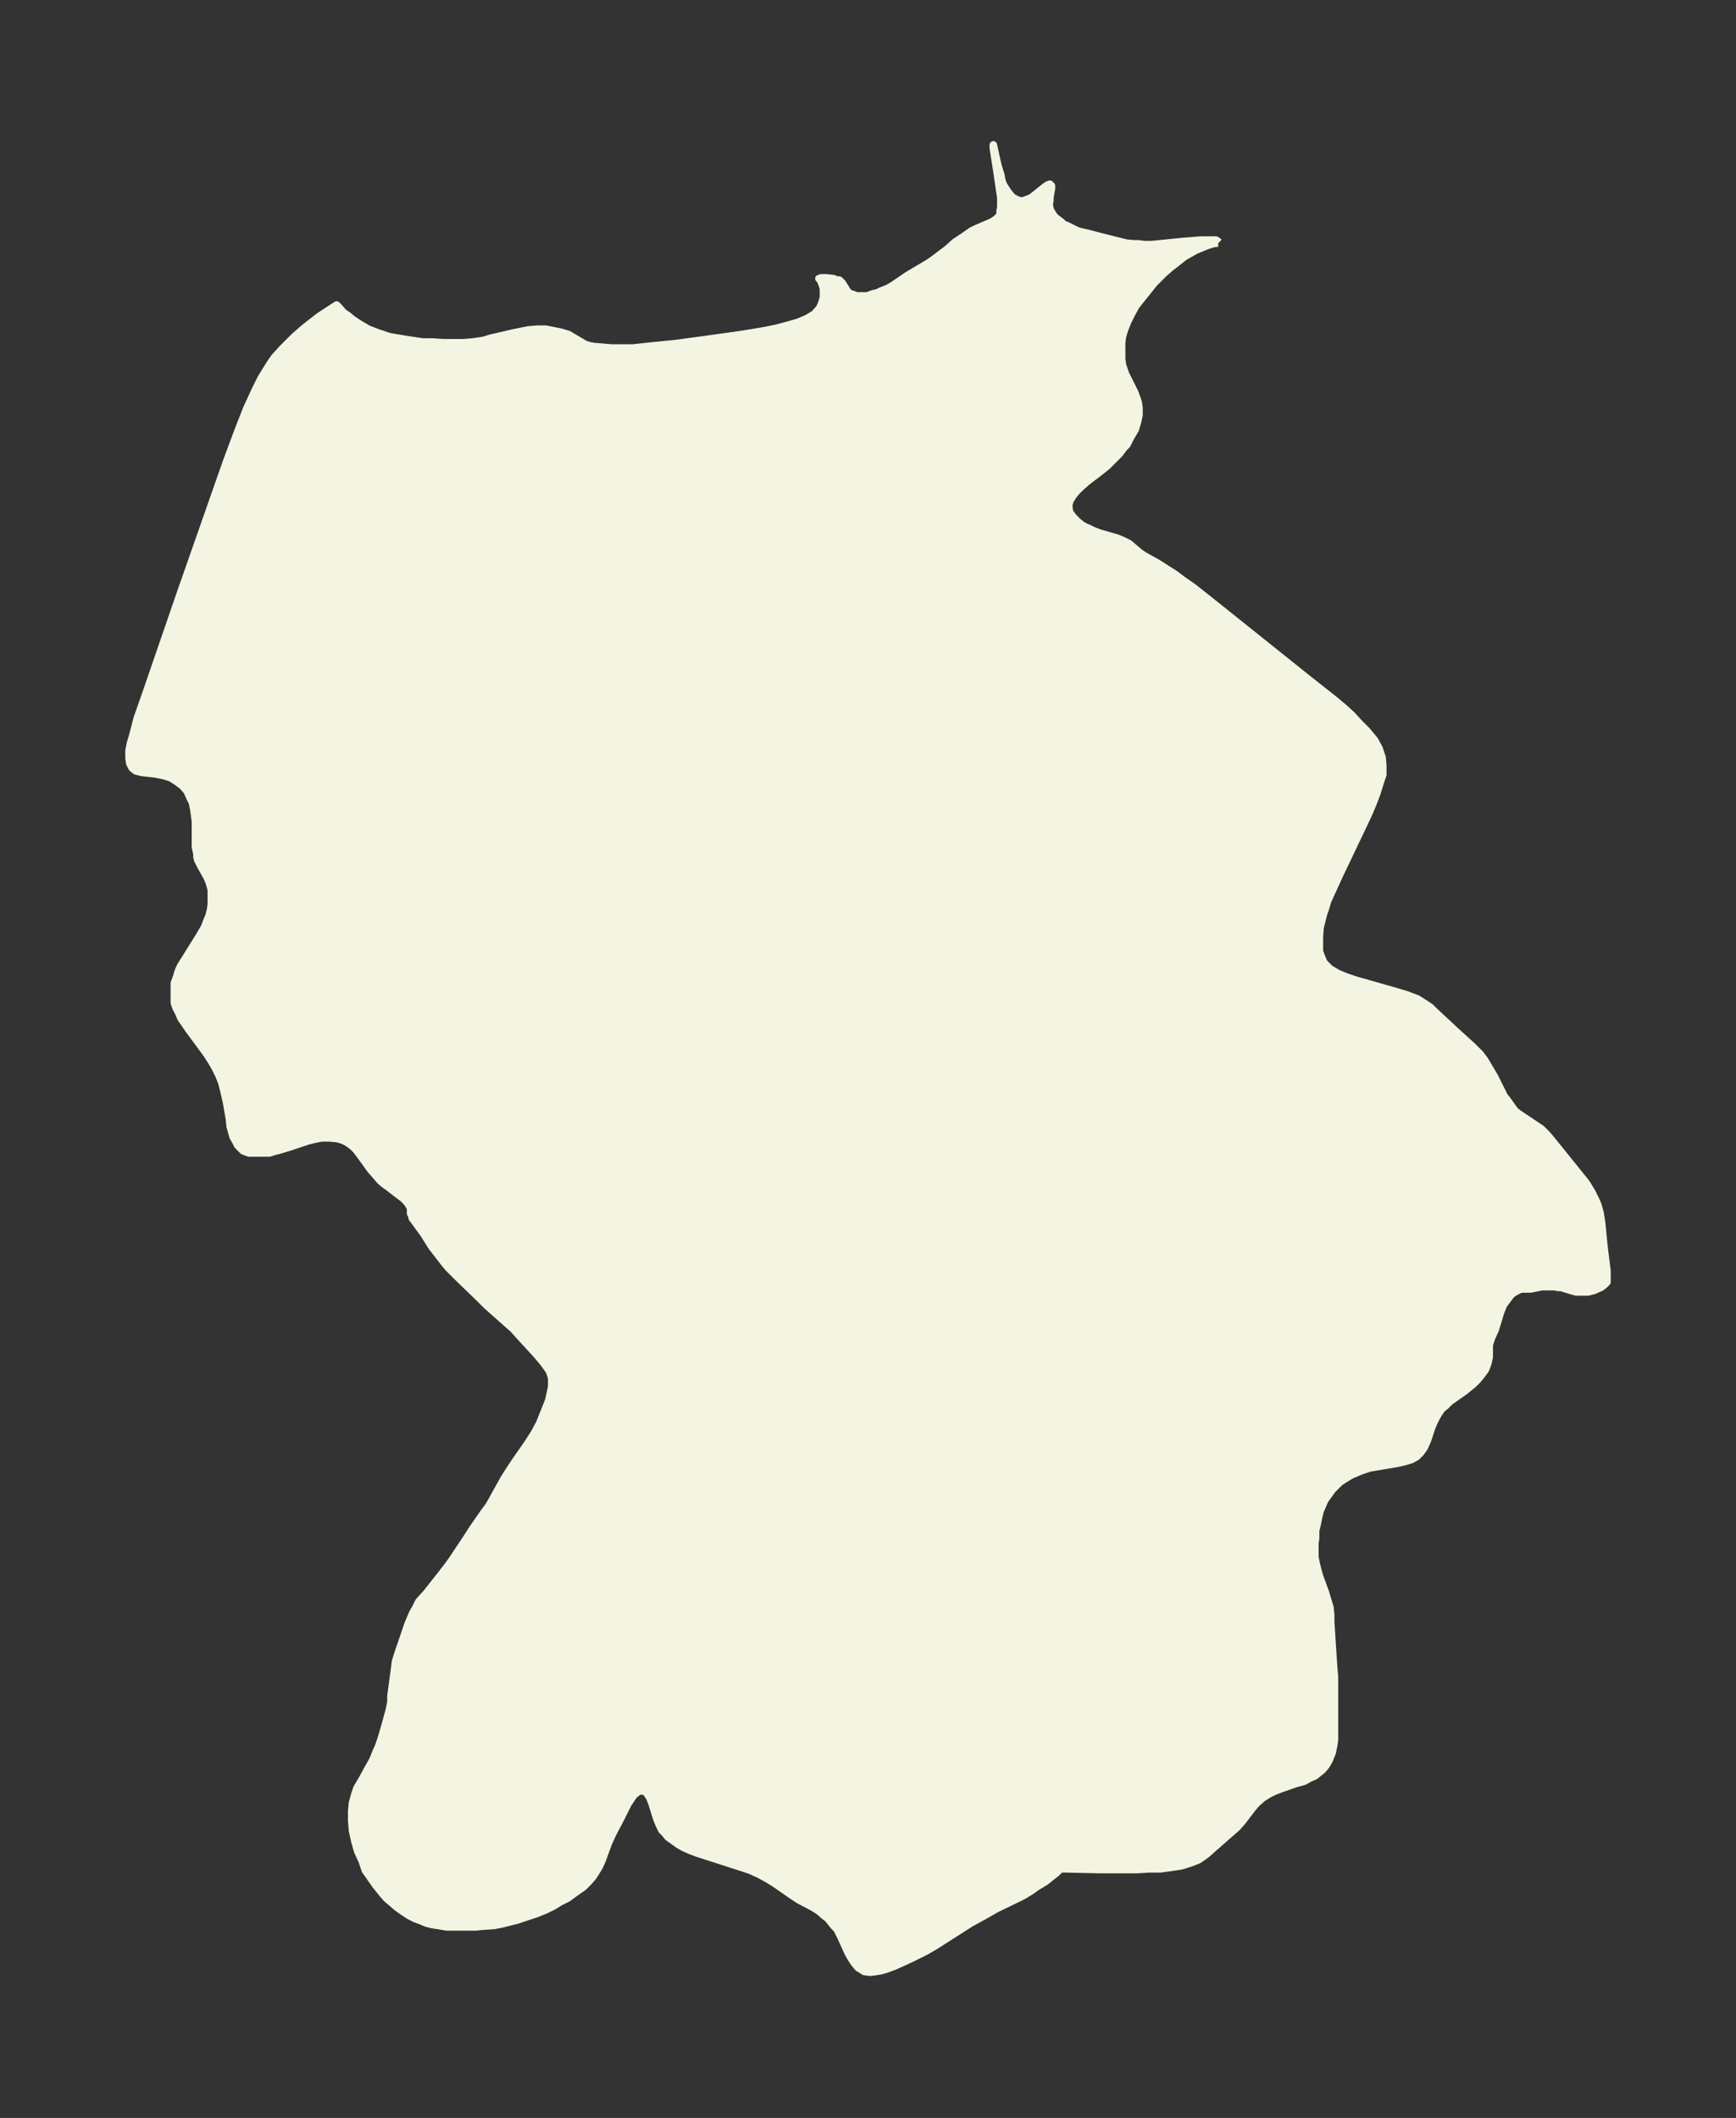 <svg xmlns="http://www.w3.org/2000/svg" xmlns:xlink="http://www.w3.org/1999/xlink" width="230pt" height="374" viewBox="0 0 230 280.5"><rect x="0" y="0" width="230" height="280.5" fill="#333333" stroke="none"/><defs><style>*{stroke-linejoin:round;stroke-linecap:butt}</style></defs><g id="figure_1"><path id="patch_1" fill="none" d="M0 280.5h230V0H0z"/><g id="axes_1"><g id="PatchCollection_1"><defs><path id="m982f525bfb" stroke="#f4f4e2" d="M161.4-248.3h-.3l-.5.1-.6.2-1 .4-.7.3-.5.3-.9.5-1 .8-.9.7-.8.7-.7.7-.6.6-.8 1-.8 1-.8 1-.6 1.1-.5 1-.4 1-.3 1-.1.8v2.1l.1.8.2.6.2.6.2.4 1 2 .3.8.2.6.1.7v1l-.2.9-.3 1-.6 1-.5 1-.4.4-.6.8-1 1-.6.6-1 .8-1.7 1.3-.9.8-.5.5-.4.5-.4.6-.2.6v.4l.1.6.5.7.6.6.5.4.5.3.5.2.6.3.8.3 2.4.7.7.3.4.2.4.2 1.4 1.2.6.4 1.8 1 1.4.9.8.5 1.2.9 1.3.9 2.4 1.9 2.5 2 10 8 3.8 3 1.2 1 1.1 1 1 1.1 1 1 1 1.2.6 1.1.4 1.2.1 1.1v1.2l-.4 1.2-.4 1.3-.5 1.3-.5 1.2-.7 1.5-3.2 6.7-1.1 2.4-.5 1.1-.3 1-.3.9-.2.8-.2.8-.1 1.2v2l.3.8.3.7.8.8 1 .6 1.2.5 1.2.4 1.4.4 2.8.8 1.4.4 1.3.4 1.3.5 1.1.7.6.4.5.5 2.9 2.7 2.2 2 .7.7.3.3.6.8 1.3 2.2 1 2 .3.6.4.5.5.7.5.7.5.4 2.1 1.4.9.6.8.8.5.6 4.6 5.7.2.3.6 1 .5 1 .3.7.3 1.1.2 1.3.3 3.1.2 1.6.2 1.6v1.5l-.4.4-.4.3-.5.2-.4.2-.4.1-.4.1h-1.6l-.7-.2-1.3-.4h-.4l-.4-.1h-1.7l-1.5.3h-1.2l-.3.1-.4.2-.5.3-.3.3-.3.4-.3.4-.3.4-.4 1-.7 2.3-.5 1.1-.1.3-.2.6v1.6l-.1.5-.1.4-.3.8-.3.4-.3.4-.5.6-.5.5-.5.4-.6.5-2 1.4-.6.6-.5.4-.4.6-.3.5-.3.6-.3.7-.6 1.8-.4.9-.5.7-.2.2-.3.3-.7.4-1 .3-.9.2-2.4.4-1.2.2-.6.2-.6.2-.7.3-.5.2-1 .6-.6.4-1 1-.5.7-.5.7-.3.7-.3.7-.2.8-.2 1-.2.8v1l-.1.7v1.8l.2 1 .2.8.2.7.8 2.2.3 1 .3 1 .1 1v.9l.2 3.2.2 3 .1 1.1v8.3l-.1.7-.2 1-.4 1-.4.7-.5.6-.5.4-.5.4-.7.3-.7.4-1.1.3-2 .7-.8.3-.8.4-.8.5-.8.7-.6.7-1.3 1.7-.7.8-.8.7-1.6 1.4-1.7 1.5-1 .7-1 .4-1.3.4-1.3.2-1.5.2h-1.5l-1.6.1h-4.8L141-33h-.6v.1l-.5.5-.4.3-.5.4-.5.4-1 .6-1 .7-1 .6-3.5 1.7-1.4.8-2 1.1-4.7 3-1.2.7-1 .5-.8.4-1.3.6-1.1.5-1.1.4-.7.2-.6.1-.8.1-.8-.1-.3-.2-.5-.3-.5-.6-.4-.6-.4-.7-1-2.2-.5-1-.4-.4-.4-.5-.4-.5-.4-.3-.8-.7-.8-.5-1.9-1-.9-.6-2.3-1.6-1-.6-.9-.5-1.3-.6-.9-.3-6.2-2-.8-.3-.9-.4-.7-.4-.7-.5-.7-.5-.4-.5-.4-.4-.3-.6-.3-.7-.2-.6-.5-1.6-.3-.8-.2-.3-.2-.3-.1-.1-.2-.2h-.8l-.3.3-.2.1-.3.4-.6.9-1 2-1 1.9-.6 1.3-.8 2.2-.4.9-.3.5-.5.8-.6.7-.7.7-1 .7-1.1.8-1 .5-.8.5-1 .5-1.2.5-1.2.4-1.5.5-1.2.3-.8.2-1 .2-1.5.1-1 .1h-3.8l-1.2-.2-.7-.1-.8-.2-.7-.3-.8-.3-.8-.4-.9-.6-.7-.5-.7-.6-.7-.6-.6-.7-.8-1-.7-1-.7-1L48-34l-.6-1.3-.4-1.4-.3-1.4-.1-1.3v-1.2l.1-1.1.3-1.1.3-.9.6-1 1.1-2 .4-.7.4-1 .4-.9.4-1.2.4-1.4.2-.7.4-1.5.2-1v-.8l.5-3.7.1-.8.2-.7.2-.6 1.3-3.8.3-.7.3-.7.3-.5.5-1 1-1.1 1.9-2.4 1-1.3.5-.7 2-3 .7-1.1 1.6-2.3.6-.8.5-.9 1.5-2.7.7-1.1.8-1.2 1.6-2.3.9-1.4.7-1.3.4-1 .4-1 .4-1 .2-.9.1-.5.1-.4V-98l-.2-.6-.1-.3-.2-.3-.5-.7-1-1.2-2.3-2.5-.8-.9-.8-.7-2.7-2.4-.8-.8-3.3-3.2-1-1-.5-.6-1-1.3-.7-.9-1-1.6-1.3-1.8-.3-.4v-.2l-.2-.4v-.6l-.1-.3-.2-.3-.2-.3-.5-.5-.8-.6-1.3-1-.3-.2-.6-.5-.6-.7-.7-.8-1.3-1.8-.6-.8-.5-.5-.7-.5-.6-.3-.7-.2-1-.1h-1.1l-1 .2-.8.2-2.4.8-1.3.4-.8.2-.6.2H33l-.3-.1-.5-.2-.2-.2-.5-.5-.3-.6-.3-.5-.2-.7-.2-.7-.1-1-.4-2.3-.3-1.3-.3-1.2-.4-1-.5-1-.4-.7-.7-1.1-2.5-3.4-.4-.6-.5-.7-.3-.7-.4-.8-.2-.6v-2.6l.3-.8.2-.7.3-.7.5-.8 2-3.2.7-1.2.3-.8.3-.7.2-.8.1-.7v-2l-.3-1-.3-.7-.8-1.4-.2-.4-.2-.4-.1-.4v-.4l-.2-.9v-3.4l-.2-1.5-.2-1-.3-.6-.4-.9-.6-.7-.8-.6-.8-.5-1-.3-1-.2-1.8-.2-.8-.2-.5-.4-.3-.6-.1-.7v-1l.2-1 .3-1 .6-2.3 1.4-4 4.3-12.5 6.1-17.4 1.6-4.3 1.1-2.8.6-1.3.6-1.3.7-1.4.8-1.3.5-.8.5-.7 1-1.1 1-1 .7-.7 1.4-1.2 1.8-1.4 2.3-1.5.1.1.2.2.6.7.6.4.6.5.9.6 1.2.7 1.3.5 1.5.5 1.2.2 1.2.2 2 .3h1.3l1.5.1h2.6l1.2-.1 1.4-.2 1-.3 3-.7 1.5-.3.5-.1 1.2-.1h1.1l1 .2 1 .2 1 .3 1.7 1 .5.3.6.2.6.1 1.2.1 1.2.1h2.7l2.8-.3 3-.3 4.4-.6 4.3-.6 3-.5 1.5-.3 1.5-.4 1.4-.4 1.2-.5 1-.6.7-.8.3-.7.2-.7v-1.2l-.2-.6-.2-.5-.2-.2.3-.1h.6l1 .1.5.2h.3l.2.2.2.2.5.8.1.2.4.4.4.1.5.2h1.4l.8-.3.5-.1.4-.2 1-.4.7-.4 1.9-1.3 2.7-1.6.6-.4 2-1.5 1-.9 1.2-.8 1-.7.6-.3.7-.3 1.4-.6.3-.2.3-.2.3-.3.1-.1.1-.3v-.3l.1-.6v-1.2l-.5-3.4-.5-3.2v-.4l.6 2.7.4 1.3.1.6.2.6.3.5.4.6.5.6.5.3.5.2h.5l.5-.2.5-.2.4-.3 1.5-1.2.3-.2.3-.1.2.2v.4l-.2 1.1v.4l-.1.6.1.5.1.3.3.5.3.4.4.3.4.3.3.3.5.2 1 .5.4.2 1.3.3 1.9.5 3.2.8 1 .1h.6l.8.1h1l4-.4 2.5-.2h2l.3.2.1.1"/></defs><g clip-path="url(#pabf6209bfb)"><use xlink:href="#m982f525bfb" y="280.5" fill="#f4f4e2" stroke="#f4f4e2"/></g></g></g></g><defs><clipPath id="pabf6209bfb"><path d="M7.2 7.2h215.6v266.1H7.2z"/></clipPath></defs></svg>
